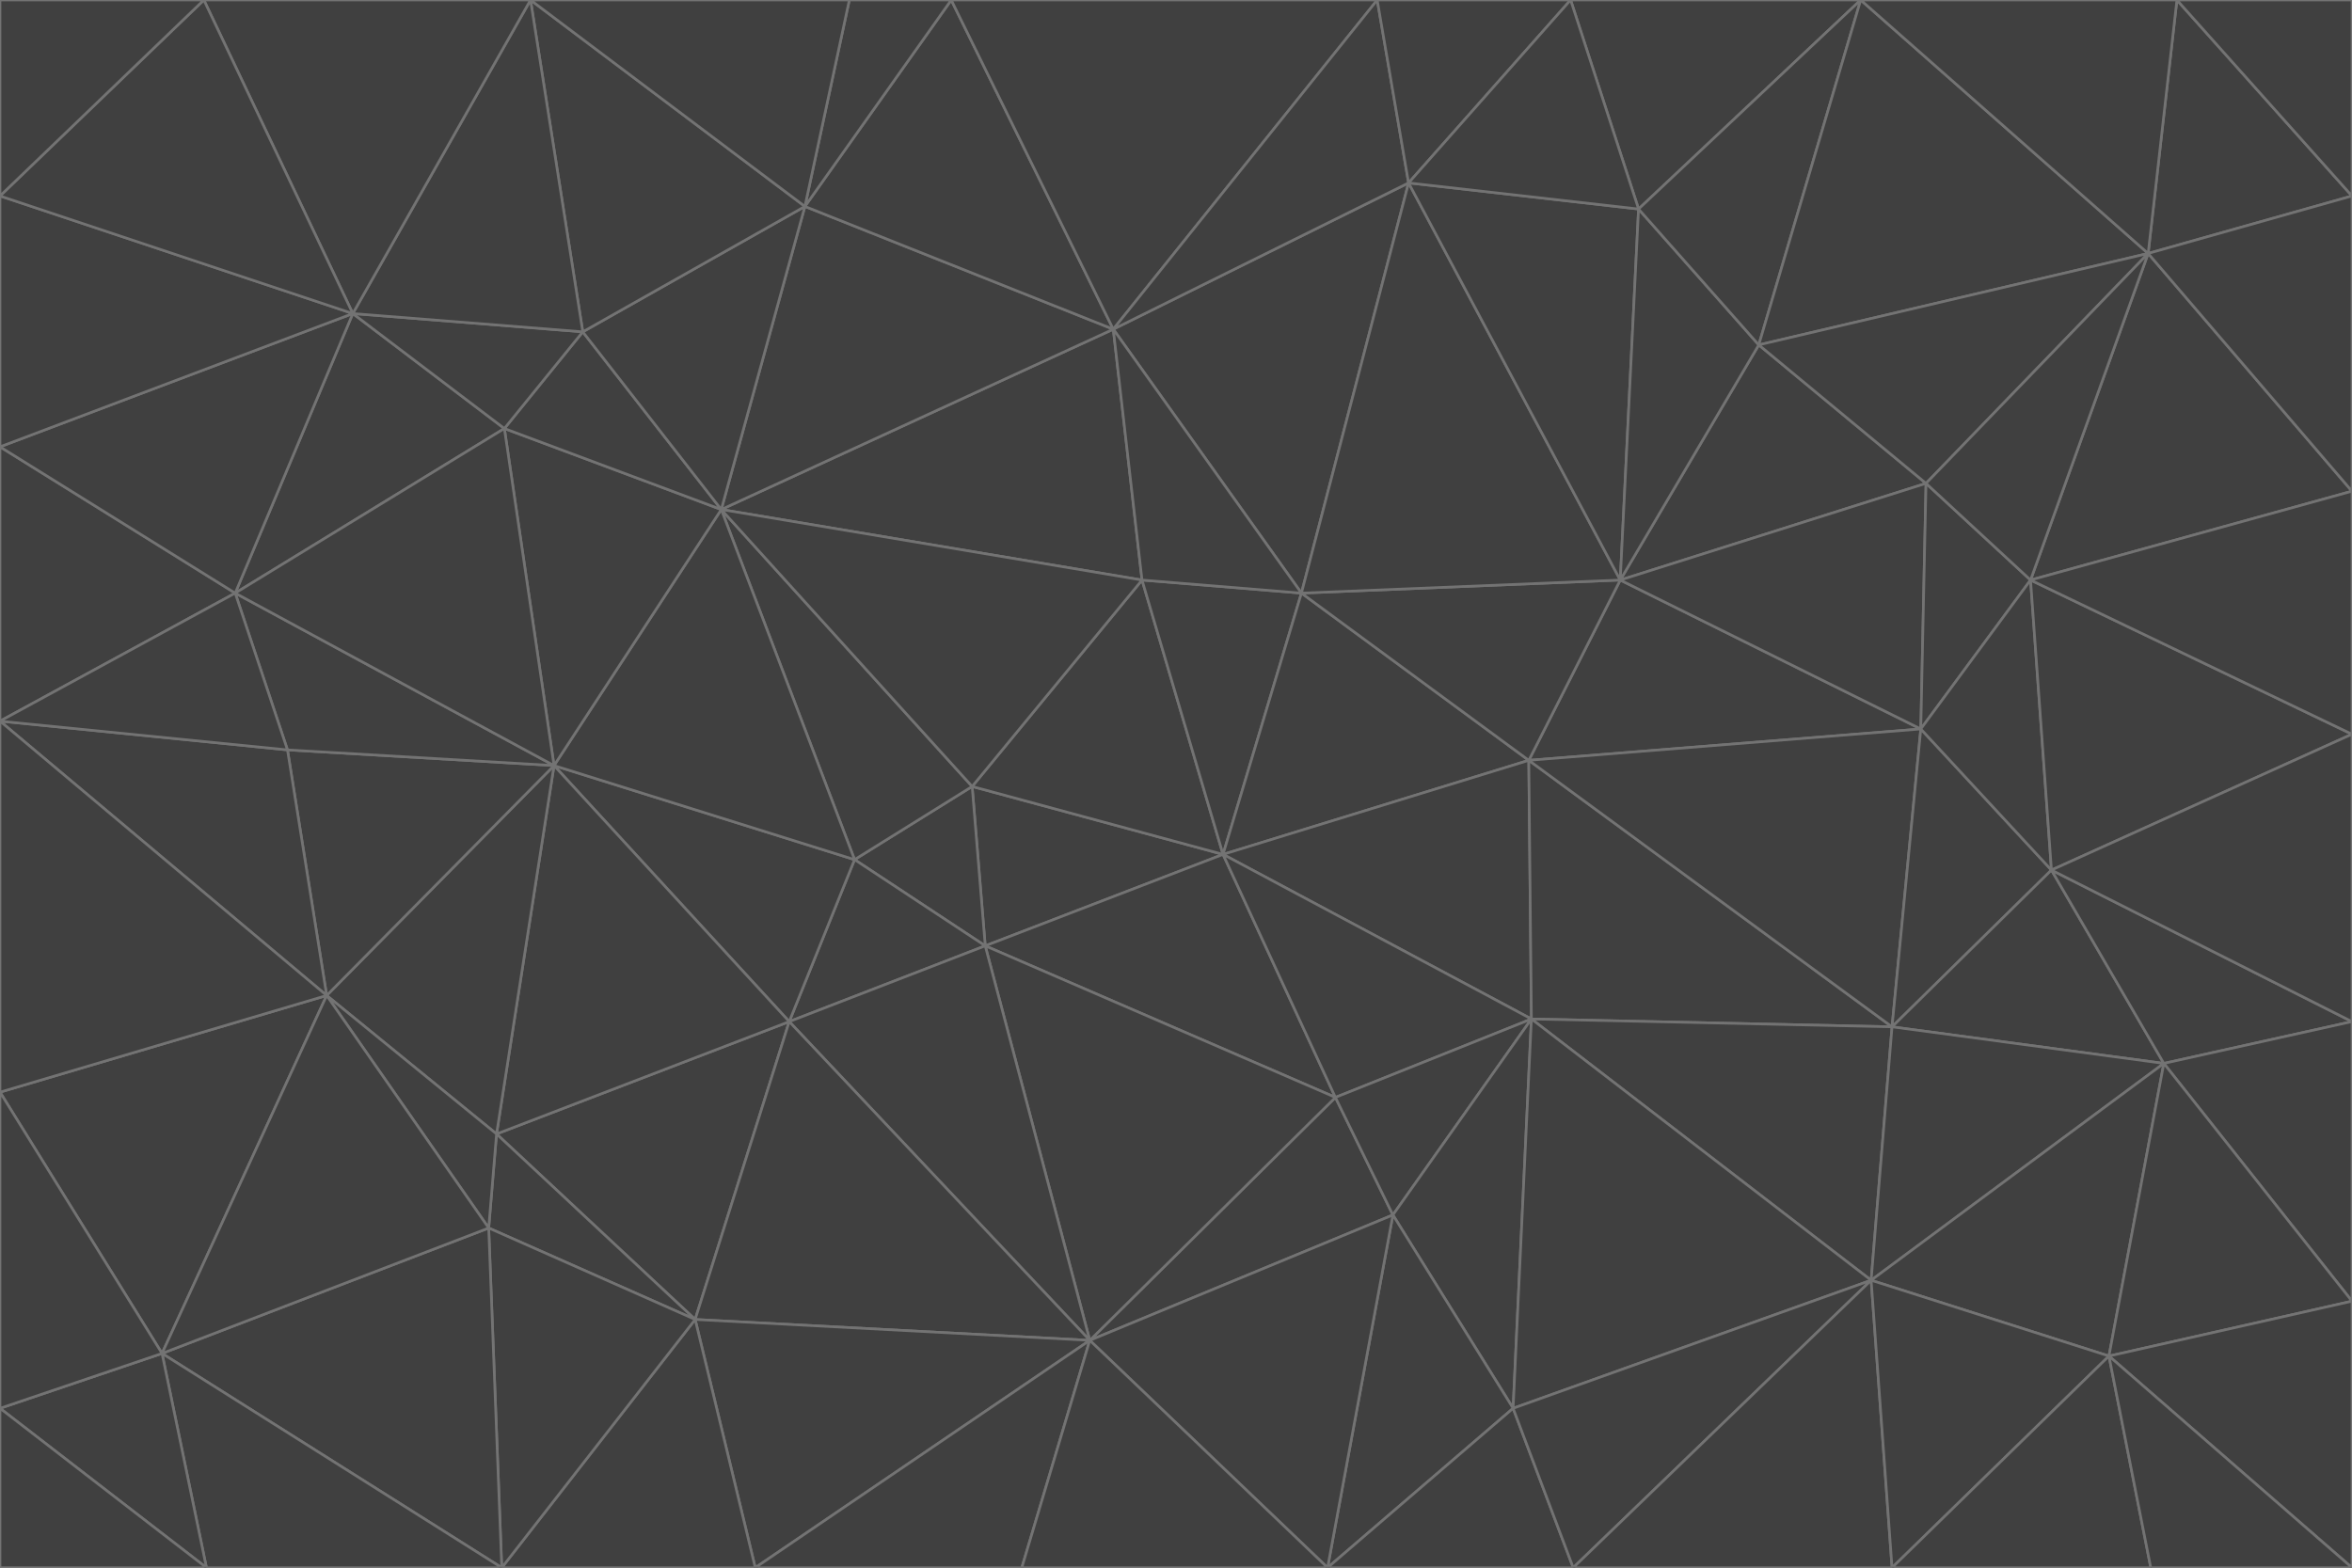 <svg id="visual" viewBox="0 0 900 600" width="900" height="600" xmlns="http://www.w3.org/2000/svg" xmlns:xlink="http://www.w3.org/1999/xlink" version="1.1"><g stroke-width="1" stroke-linejoin="bevel"><path d="M468 327L372 301L377 362Z" fill="#404040" stroke="#737373"></path><path d="M372 301L327 329L377 362Z" fill="#404040" stroke="#737373"></path><path d="M468 327L437 222L372 301Z" fill="#404040" stroke="#737373"></path><path d="M372 301L276 195L327 329Z" fill="#404040" stroke="#737373"></path><path d="M468 327L498 227L437 222Z" fill="#404040" stroke="#737373"></path><path d="M327 329L302 391L377 362Z" fill="#404040" stroke="#737373"></path><path d="M377 362L511 420L468 327Z" fill="#404040" stroke="#737373"></path><path d="M533 465L511 420L417 513Z" fill="#404040" stroke="#737373"></path><path d="M468 327L585 291L498 227Z" fill="#404040" stroke="#737373"></path><path d="M586 390L585 291L468 327Z" fill="#404040" stroke="#737373"></path><path d="M417 513L511 420L377 362Z" fill="#404040" stroke="#737373"></path><path d="M511 420L586 390L468 327Z" fill="#404040" stroke="#737373"></path><path d="M533 465L586 390L511 420Z" fill="#404040" stroke="#737373"></path><path d="M302 391L417 513L377 362Z" fill="#404040" stroke="#737373"></path><path d="M426 126L276 195L437 222Z" fill="#404040" stroke="#737373"></path><path d="M437 222L276 195L372 301Z" fill="#404040" stroke="#737373"></path><path d="M327 329L212 293L302 391Z" fill="#404040" stroke="#737373"></path><path d="M539 70L426 126L498 227Z" fill="#404040" stroke="#737373"></path><path d="M498 227L426 126L437 222Z" fill="#404040" stroke="#737373"></path><path d="M276 195L212 293L327 329Z" fill="#404040" stroke="#737373"></path><path d="M735 279L620 222L585 291Z" fill="#404040" stroke="#737373"></path><path d="M585 291L620 222L498 227Z" fill="#404040" stroke="#737373"></path><path d="M190 434L266 505L302 391Z" fill="#404040" stroke="#737373"></path><path d="M302 391L266 505L417 513Z" fill="#404040" stroke="#737373"></path><path d="M212 293L190 434L302 391Z" fill="#404040" stroke="#737373"></path><path d="M533 465L579 539L586 390Z" fill="#404040" stroke="#737373"></path><path d="M586 390L724 393L585 291Z" fill="#404040" stroke="#737373"></path><path d="M508 600L579 539L533 465Z" fill="#404040" stroke="#737373"></path><path d="M508 600L533 465L417 513Z" fill="#404040" stroke="#737373"></path><path d="M190 434L187 470L266 505Z" fill="#404040" stroke="#737373"></path><path d="M426 126L308 79L276 195Z" fill="#404040" stroke="#737373"></path><path d="M276 195L193 164L212 293Z" fill="#404040" stroke="#737373"></path><path d="M289 600L417 513L266 505Z" fill="#404040" stroke="#737373"></path><path d="M289 600L391 600L417 513Z" fill="#404040" stroke="#737373"></path><path d="M223 127L193 164L276 195Z" fill="#404040" stroke="#737373"></path><path d="M212 293L125 381L190 434Z" fill="#404040" stroke="#737373"></path><path d="M190 434L125 381L187 470Z" fill="#404040" stroke="#737373"></path><path d="M308 79L223 127L276 195Z" fill="#404040" stroke="#737373"></path><path d="M620 222L539 70L498 227Z" fill="#404040" stroke="#737373"></path><path d="M426 126L364 0L308 79Z" fill="#404040" stroke="#737373"></path><path d="M391 600L508 600L417 513Z" fill="#404040" stroke="#737373"></path><path d="M110 287L125 381L212 293Z" fill="#404040" stroke="#737373"></path><path d="M192 600L289 600L266 505Z" fill="#404040" stroke="#737373"></path><path d="M90 227L110 287L212 293Z" fill="#404040" stroke="#737373"></path><path d="M716 490L724 393L586 390Z" fill="#404040" stroke="#737373"></path><path d="M620 222L627 80L539 70Z" fill="#404040" stroke="#737373"></path><path d="M724 393L735 279L585 291Z" fill="#404040" stroke="#737373"></path><path d="M737 185L673 132L620 222Z" fill="#404040" stroke="#737373"></path><path d="M673 132L627 80L620 222Z" fill="#404040" stroke="#737373"></path><path d="M508 600L602 600L579 539Z" fill="#404040" stroke="#737373"></path><path d="M579 539L716 490L586 390Z" fill="#404040" stroke="#737373"></path><path d="M527 0L364 0L426 126Z" fill="#404040" stroke="#737373"></path><path d="M308 79L203 0L223 127Z" fill="#404040" stroke="#737373"></path><path d="M527 0L426 126L539 70Z" fill="#404040" stroke="#737373"></path><path d="M364 0L325 0L308 79Z" fill="#404040" stroke="#737373"></path><path d="M135 120L90 227L193 164Z" fill="#404040" stroke="#737373"></path><path d="M602 600L716 490L579 539Z" fill="#404040" stroke="#737373"></path><path d="M724 393L785 333L735 279Z" fill="#404040" stroke="#737373"></path><path d="M135 120L193 164L223 127Z" fill="#404040" stroke="#737373"></path><path d="M193 164L90 227L212 293Z" fill="#404040" stroke="#737373"></path><path d="M0 418L62 518L125 381Z" fill="#404040" stroke="#737373"></path><path d="M601 0L527 0L539 70Z" fill="#404040" stroke="#737373"></path><path d="M203 0L135 120L223 127Z" fill="#404040" stroke="#737373"></path><path d="M712 0L601 0L627 80Z" fill="#404040" stroke="#737373"></path><path d="M735 279L737 185L620 222Z" fill="#404040" stroke="#737373"></path><path d="M187 470L192 600L266 505Z" fill="#404040" stroke="#737373"></path><path d="M62 518L192 600L187 470Z" fill="#404040" stroke="#737373"></path><path d="M828 407L785 333L724 393Z" fill="#404040" stroke="#737373"></path><path d="M735 279L777 222L737 185Z" fill="#404040" stroke="#737373"></path><path d="M785 333L777 222L735 279Z" fill="#404040" stroke="#737373"></path><path d="M712 0L627 80L673 132Z" fill="#404040" stroke="#737373"></path><path d="M712 0L673 132L822 97Z" fill="#404040" stroke="#737373"></path><path d="M627 80L601 0L539 70Z" fill="#404040" stroke="#737373"></path><path d="M325 0L203 0L308 79Z" fill="#404040" stroke="#737373"></path><path d="M0 276L125 381L110 287Z" fill="#404040" stroke="#737373"></path><path d="M125 381L62 518L187 470Z" fill="#404040" stroke="#737373"></path><path d="M602 600L724 600L716 490Z" fill="#404040" stroke="#737373"></path><path d="M716 490L828 407L724 393Z" fill="#404040" stroke="#737373"></path><path d="M807 519L828 407L716 490Z" fill="#404040" stroke="#737373"></path><path d="M785 333L900 281L777 222Z" fill="#404040" stroke="#737373"></path><path d="M0 171L0 276L90 227Z" fill="#404040" stroke="#737373"></path><path d="M90 227L0 276L110 287Z" fill="#404040" stroke="#737373"></path><path d="M0 171L90 227L135 120Z" fill="#404040" stroke="#737373"></path><path d="M0 276L0 418L125 381Z" fill="#404040" stroke="#737373"></path><path d="M62 518L79 600L192 600Z" fill="#404040" stroke="#737373"></path><path d="M0 539L79 600L62 518Z" fill="#404040" stroke="#737373"></path><path d="M724 600L807 519L716 490Z" fill="#404040" stroke="#737373"></path><path d="M822 97L673 132L737 185Z" fill="#404040" stroke="#737373"></path><path d="M0 75L0 171L135 120Z" fill="#404040" stroke="#737373"></path><path d="M0 418L0 539L62 518Z" fill="#404040" stroke="#737373"></path><path d="M900 188L822 97L777 222Z" fill="#404040" stroke="#737373"></path><path d="M777 222L822 97L737 185Z" fill="#404040" stroke="#737373"></path><path d="M203 0L78 0L135 120Z" fill="#404040" stroke="#737373"></path><path d="M900 391L785 333L828 407Z" fill="#404040" stroke="#737373"></path><path d="M900 391L900 281L785 333Z" fill="#404040" stroke="#737373"></path><path d="M78 0L0 75L135 120Z" fill="#404040" stroke="#737373"></path><path d="M900 498L900 391L828 407Z" fill="#404040" stroke="#737373"></path><path d="M724 600L823 600L807 519Z" fill="#404040" stroke="#737373"></path><path d="M807 519L900 498L828 407Z" fill="#404040" stroke="#737373"></path><path d="M0 539L0 600L79 600Z" fill="#404040" stroke="#737373"></path><path d="M900 281L900 188L777 222Z" fill="#404040" stroke="#737373"></path><path d="M900 600L900 498L807 519Z" fill="#404040" stroke="#737373"></path><path d="M78 0L0 0L0 75Z" fill="#404040" stroke="#737373"></path><path d="M900 75L833 0L822 97Z" fill="#404040" stroke="#737373"></path><path d="M822 97L833 0L712 0Z" fill="#404040" stroke="#737373"></path><path d="M900 188L900 75L822 97Z" fill="#404040" stroke="#737373"></path><path d="M823 600L900 600L807 519Z" fill="#404040" stroke="#737373"></path><path d="M900 75L900 0L833 0Z" fill="#404040" stroke="#737373"></path></g></svg>